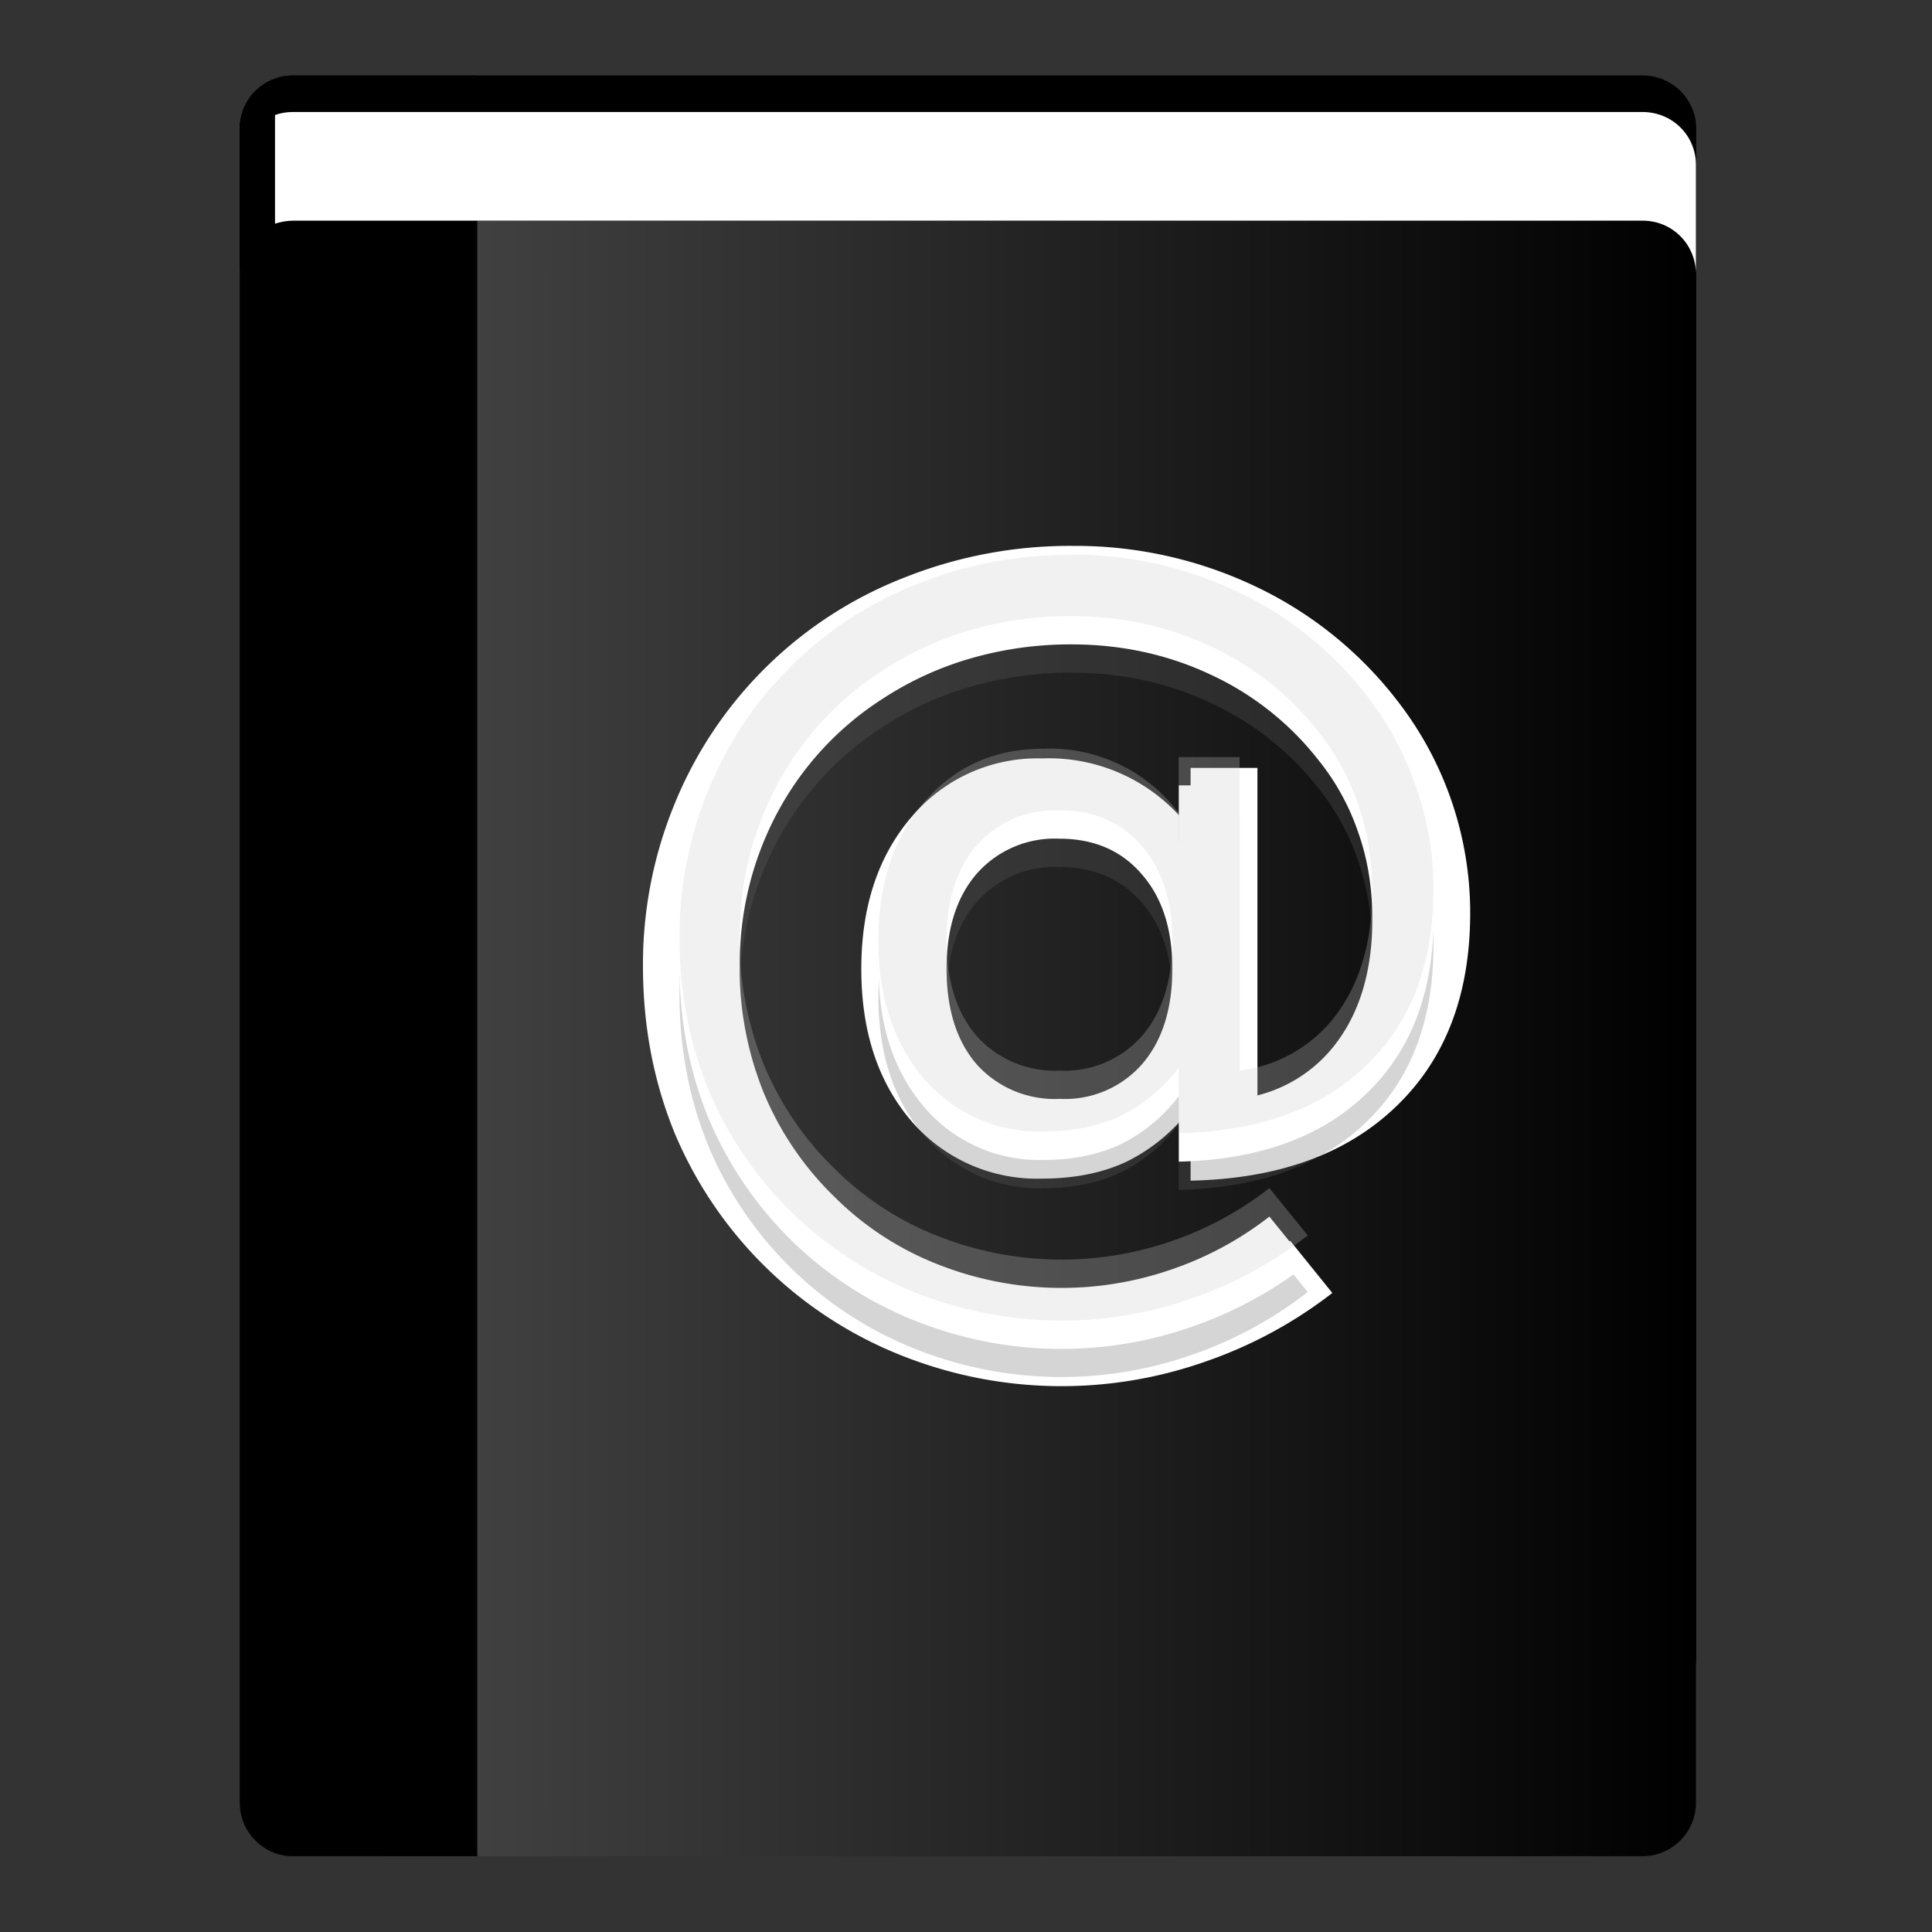 <svg xmlns="http://www.w3.org/2000/svg" xmlns:xlink="http://www.w3.org/1999/xlink" width="64pt" height="64pt" viewBox="0 0 64 64"><rect x="0" y="0" width="64" height="64" fill="#333333" stroke="none"/><defs><linearGradient xlink:href="#c" id="e" x1="54.25" y1="178.25" x2="329.75" y2="178.25" gradientUnits="userSpaceOnUse" gradientTransform="matrix(.175 0 0 -.175 -1.56 65.62)"/><linearGradient id="c"><stop offset="0" stop-color="#4d4d4d"/><stop offset="1"/></linearGradient><linearGradient id="d"><stop offset="0" stop-color="#333"/><stop offset="1"/></linearGradient><clipPath id="a"><path d="M0 0h384v384H0z"/></clipPath><filter id="b" width="1" height="1" x="0" y="0" filterUnits="objectBoundingBox"><feColorMatrix in="SourceGraphic" values="0 0 0 0 1 0 0 0 0 1 0 0 0 0 1 0 0 0 1 0"/></filter><mask id="f"><path fill-opacity=".3" d="M0 0h384v384H0z" filter="url(#b)"/></mask><g id="g" clip-path="url(#a)"><path d="M54.25 315.99v34.37c0 4.39 2.79 8.09 6.7 9.47.25.1.5.17.74.23l.15.04a9.8 9.8 0 001.04.2 9.55 9.55 0 001.45.12h255.34a10.06 10.06 0 0010.08-10.06v-6.87c0 5.57-4.5 10.06-10.08 10.06H64.32a10.1 10.1 0 01-3.38-.6v-13.74c1.06.38 2.2.59 3.38.59h255.36c5.58 0 10.07-4.49 10.07-10.06v-13.75c0 5.57-4.5 10.06-10.07 10.06H64.32A10.05 10.05 0 0154.25 316zm10 16.93h6.25-6.24zm0 0"/></g></defs><g transform="translate(0 -.01)"><path d="M9.7 56.68h44.72c.98 0 1.77-.8 1.77-1.76V4.27c0-.97-.8-1.76-1.77-1.76H9.71c-.98 0-1.77.79-1.77 1.76v50.65c0 .97.8 1.76 1.77 1.76zm0 0"/><path d="M9.7 61.5h44.71c.98 0 1.77-.8 1.77-1.77V9.09c0-.98-.8-1.77-1.77-1.77H9.71c-.98 0-1.77.8-1.77 1.77v50.64c0 .97.79 1.76 1.76 1.76zm0 0" fill="url(#e)"/><path d="M9.7 61.5c-.97 0-1.76-.8-1.76-1.77V4.27c0-.96.77-1.74 1.73-1.76h6.14V61.5zm0 0"/><path d="M56.18 9.09c0-.98-.78-1.77-1.76-1.77H9.71c-.21 0-.41.04-.6.1v-3.6c.19-.07.39-.1.6-.1h44.7c.99 0 1.77.78 1.77 1.75zm0 0" fill="#fff"/><use transform="matrix(.175 0 0 -.175 -1.56 65.62)" mask="url(#f)" xlink:href="#g" width="100%" height="100%" stroke-width="5.71"/></g><path style="line-height:1.25" d="M35.503 18.083a14.82 14.82 0 00-5.54 1.048 13.512 13.512 0 00-7.615 7.497 13.963 13.963 0 00-1.049 5.368c0 1.956.34 3.782 1.03 5.491a13.574 13.574 0 007.54 7.417 14.34 14.34 0 0010.033.21 14.623 14.623 0 004.233-2.283l-1.395-1.728a12.174 12.174 0 01-3.547 1.931 12.23 12.23 0 01-8.484-.173 11.04 11.04 0 01-3.764-2.443 11.328 11.328 0 01-2.585-3.794 12.038 12.038 0 01-.883-4.616c0-1.993.457-3.837 1.358-5.54a11.15 11.15 0 013.813-4.153 11.39 11.39 0 013.24-1.48 12.78 12.78 0 013.652-.519c1.814 0 3.492.364 5.029 1.086a10.637 10.637 0 013.936 3.097 8.595 8.595 0 011.469 2.697c.333.968.493 2.005.493 3.11 0 1.826-.426 3.319-1.283 4.473a5.152 5.152 0 01-3.53 2.06V25.438H39.44v2.03a5.862 5.862 0 00-4.923-2.344 5.442 5.442 0 00-4.32 1.937c-1.11 1.296-1.665 2.974-1.665 5.035 0 2.067.549 3.739 1.653 5.034a5.479 5.479 0 004.332 1.913c1.067 0 1.993-.185 2.789-.555a5.942 5.942 0 002.134-1.765v2.388c2.894-.062 5.159-.876 6.8-2.45 1.641-1.567 2.462-3.708 2.462-6.422a11.44 11.44 0 00-2.382-6.985 12.883 12.883 0 00-4.726-3.825 13.864 13.864 0 00-6.084-1.345zm-.413 9.292c1.258 0 2.258.432 3.004 1.283.74.845 1.111 1.993 1.111 3.437 0 1.468-.364 2.622-1.098 3.467a3.72 3.72 0 01-2.987 1.271c-1.277 0-2.283-.42-3.023-1.252-.728-.852-1.092-2.012-1.092-3.486 0-1.456.364-2.604 1.098-3.456a3.776 3.776 0 012.987-1.264z" font-weight="400" font-size="46.83" letter-spacing="0" word-spacing="0" font-family="sans-serif" fill="#fff"/><path style="line-height:1.25" d="M35.46 20.254c-1.777 0-3.456.321-5.047.963a12.31 12.31 0 00-6.942 6.824 12.723 12.723 0 00-.962 4.893c0 1.777.314 3.443.944 4.998a12.365 12.365 0 006.873 6.756 13.068 13.068 0 009.144.197 13.327 13.327 0 003.85-2.085l-1.27-1.567a11.094 11.094 0 01-3.228 1.746 11.143 11.143 0 01-7.73-.155 9.995 9.995 0 01-3.431-2.227 10.323 10.323 0 01-2.357-3.455 10.97 10.97 0 01-.802-4.208c0-1.814.413-3.499 1.234-5.047a10.162 10.162 0 013.473-3.782 10.424 10.424 0 012.95-1.358 11.94 11.94 0 013.332-.463c1.653 0 3.183.327 4.584.988a9.687 9.687 0 013.585 2.82 7.836 7.836 0 011.339 2.455c.308.882.456 1.826.456 2.838 0 1.666-.395 3.023-1.172 4.072a4.695 4.695 0 01-3.22 1.882V26.961h-2.018v1.851a5.343 5.343 0 00-4.486-2.135c-1.604 0-2.919.587-3.937 1.765-1.018 1.172-1.524 2.703-1.524 4.584 0 1.882.506 3.412 1.512 4.585a4.998 4.998 0 003.949 1.752c.969 0 1.814-.173 2.542-.512a5.411 5.411 0 001.944-1.604v2.172c2.634-.062 4.701-.803 6.194-2.228 1.5-1.431 2.246-3.387 2.246-5.861 0-1.154-.185-2.27-.567-3.357a10.427 10.427 0 00-1.605-3.005 11.742 11.742 0 00-4.306-3.486 12.636 12.636 0 00-5.547-1.228zm-.377 8.466c1.148 0 2.061.395 2.734 1.172.678.771 1.018 1.814 1.018 3.134 0 1.333-.333 2.388-1 3.16a3.394 3.394 0 01-2.727 1.16 3.468 3.468 0 01-2.752-1.148c-.666-.771-1-1.827-1-3.172 0-1.326.334-2.375 1-3.146a3.443 3.443 0 012.727-1.16z" font-weight="400" font-size="46.83" letter-spacing="0" word-spacing="0" font-family="sans-serif" opacity=".27" fill="#666"/><path style="line-height:1.25" d="M35.46 19.317c-1.777 0-3.456.32-5.047.962a12.31 12.31 0 00-6.942 6.83 12.723 12.723 0 00-.962 4.893c0 1.777.314 3.443.944 4.998a12.365 12.365 0 006.873 6.756 13.068 13.068 0 009.144.198 13.327 13.327 0 003.85-2.086l-1.27-1.567a11.094 11.094 0 01-3.228 1.746 11.143 11.143 0 01-7.73-.154 9.995 9.995 0 01-3.431-2.228 10.323 10.323 0 01-2.357-3.455 10.97 10.97 0 01-.802-4.208c0-1.814.413-3.498 1.234-5.053a10.162 10.162 0 013.473-3.782 10.776 10.776 0 012.95-1.358 11.94 11.94 0 013.332-.463c1.653 0 3.183.334 4.584.988a9.687 9.687 0 013.585 2.826 7.836 7.836 0 011.345 2.45c.308.881.456 1.825.456 2.837 0 1.666-.394 3.024-1.172 4.073a4.695 4.695 0 01-3.22 1.875V26.017H39.05v1.851a5.343 5.343 0 00-4.486-2.128c-1.604 0-2.918.586-3.936 1.758-1.018 1.179-1.524 2.709-1.524 4.59 0 1.882.506 3.406 1.511 4.585a4.998 4.998 0 003.95 1.752c.968 0 1.813-.173 2.541-.512a5.411 5.411 0 001.944-1.604v2.172c2.634-.062 4.701-.802 6.194-2.234 1.5-1.425 2.246-3.381 2.246-5.855a9.99 9.99 0 00-.567-3.357 10.427 10.427 0 00-1.605-3.005 11.742 11.742 0 00-4.306-3.486 12.636 12.636 0 00-5.547-1.227zm-.377 8.465c1.148 0 2.061.389 2.734 1.172.678.771 1.018 1.814 1.018 3.135 0 1.332-.333 2.387-1 3.159a3.394 3.394 0 01-2.727 1.153 3.468 3.468 0 01-2.752-1.141c-.666-.771-1-1.826-1-3.171 0-1.327.334-2.376 1-3.147a3.443 3.443 0 012.727-1.16z" font-weight="400" font-size="46.83" letter-spacing="0" word-spacing="0" font-family="sans-serif" fill="#fff"/><path style="line-height:1.25" d="M35.46 18.379c-1.777 0-3.456.32-5.047.956a12.31 12.31 0 00-6.942 6.83 12.723 12.723 0 00-.962 4.9c0 1.776.314 3.442.944 4.997a12.365 12.365 0 006.873 6.756 13.068 13.068 0 009.144.198 13.327 13.327 0 003.85-2.092l-1.27-1.567a11.094 11.094 0 01-3.228 1.752 11.143 11.143 0 01-7.73-.154 9.995 9.995 0 01-3.431-2.227 10.323 10.323 0 01-2.357-3.456 10.97 10.97 0 01-.802-4.208c0-1.814.413-3.498 1.234-5.053a10.162 10.162 0 013.473-3.782 10.776 10.776 0 012.95-1.358 11.94 11.94 0 013.332-.462c1.653 0 3.183.333 4.584.987a9.687 9.687 0 013.585 2.826 7.836 7.836 0 011.339 2.455c.308.883.456 1.827.456 2.839 0 1.66-.395 3.023-1.172 4.072a4.695 4.695 0 01-3.22 1.876V25.079h-2.018v1.851a5.343 5.343 0 00-4.486-2.128c-1.604 0-2.919.586-3.937 1.758-1.018 1.172-1.524 2.709-1.524 4.59 0 1.883.506 3.407 1.512 4.585a4.998 4.998 0 003.949 1.746c.969 0 1.814-.166 2.542-.506a5.411 5.411 0 001.944-1.604v2.166c2.634-.056 4.701-.796 6.194-2.222 1.5-1.431 2.246-3.387 2.246-5.861a9.99 9.99 0 00-.567-3.357 10.427 10.427 0 00-1.605-3.004 11.742 11.742 0 00-4.306-3.486 12.636 12.636 0 00-5.547-1.234zm-.377 8.465c1.148 0 2.061.389 2.734 1.172.678.772 1.018 1.814 1.018 3.135 0 1.332-.333 2.388-1 3.159a3.394 3.394 0 01-2.727 1.154 3.468 3.468 0 01-2.752-1.142c-.666-.771-1-1.826-1-3.171 0-1.327.334-2.382 1-3.147a3.443 3.443 0 012.727-1.16z" font-weight="400" font-size="46.83" letter-spacing="0" word-spacing="0" font-family="sans-serif" opacity=".27" fill="#ccc"/></svg>